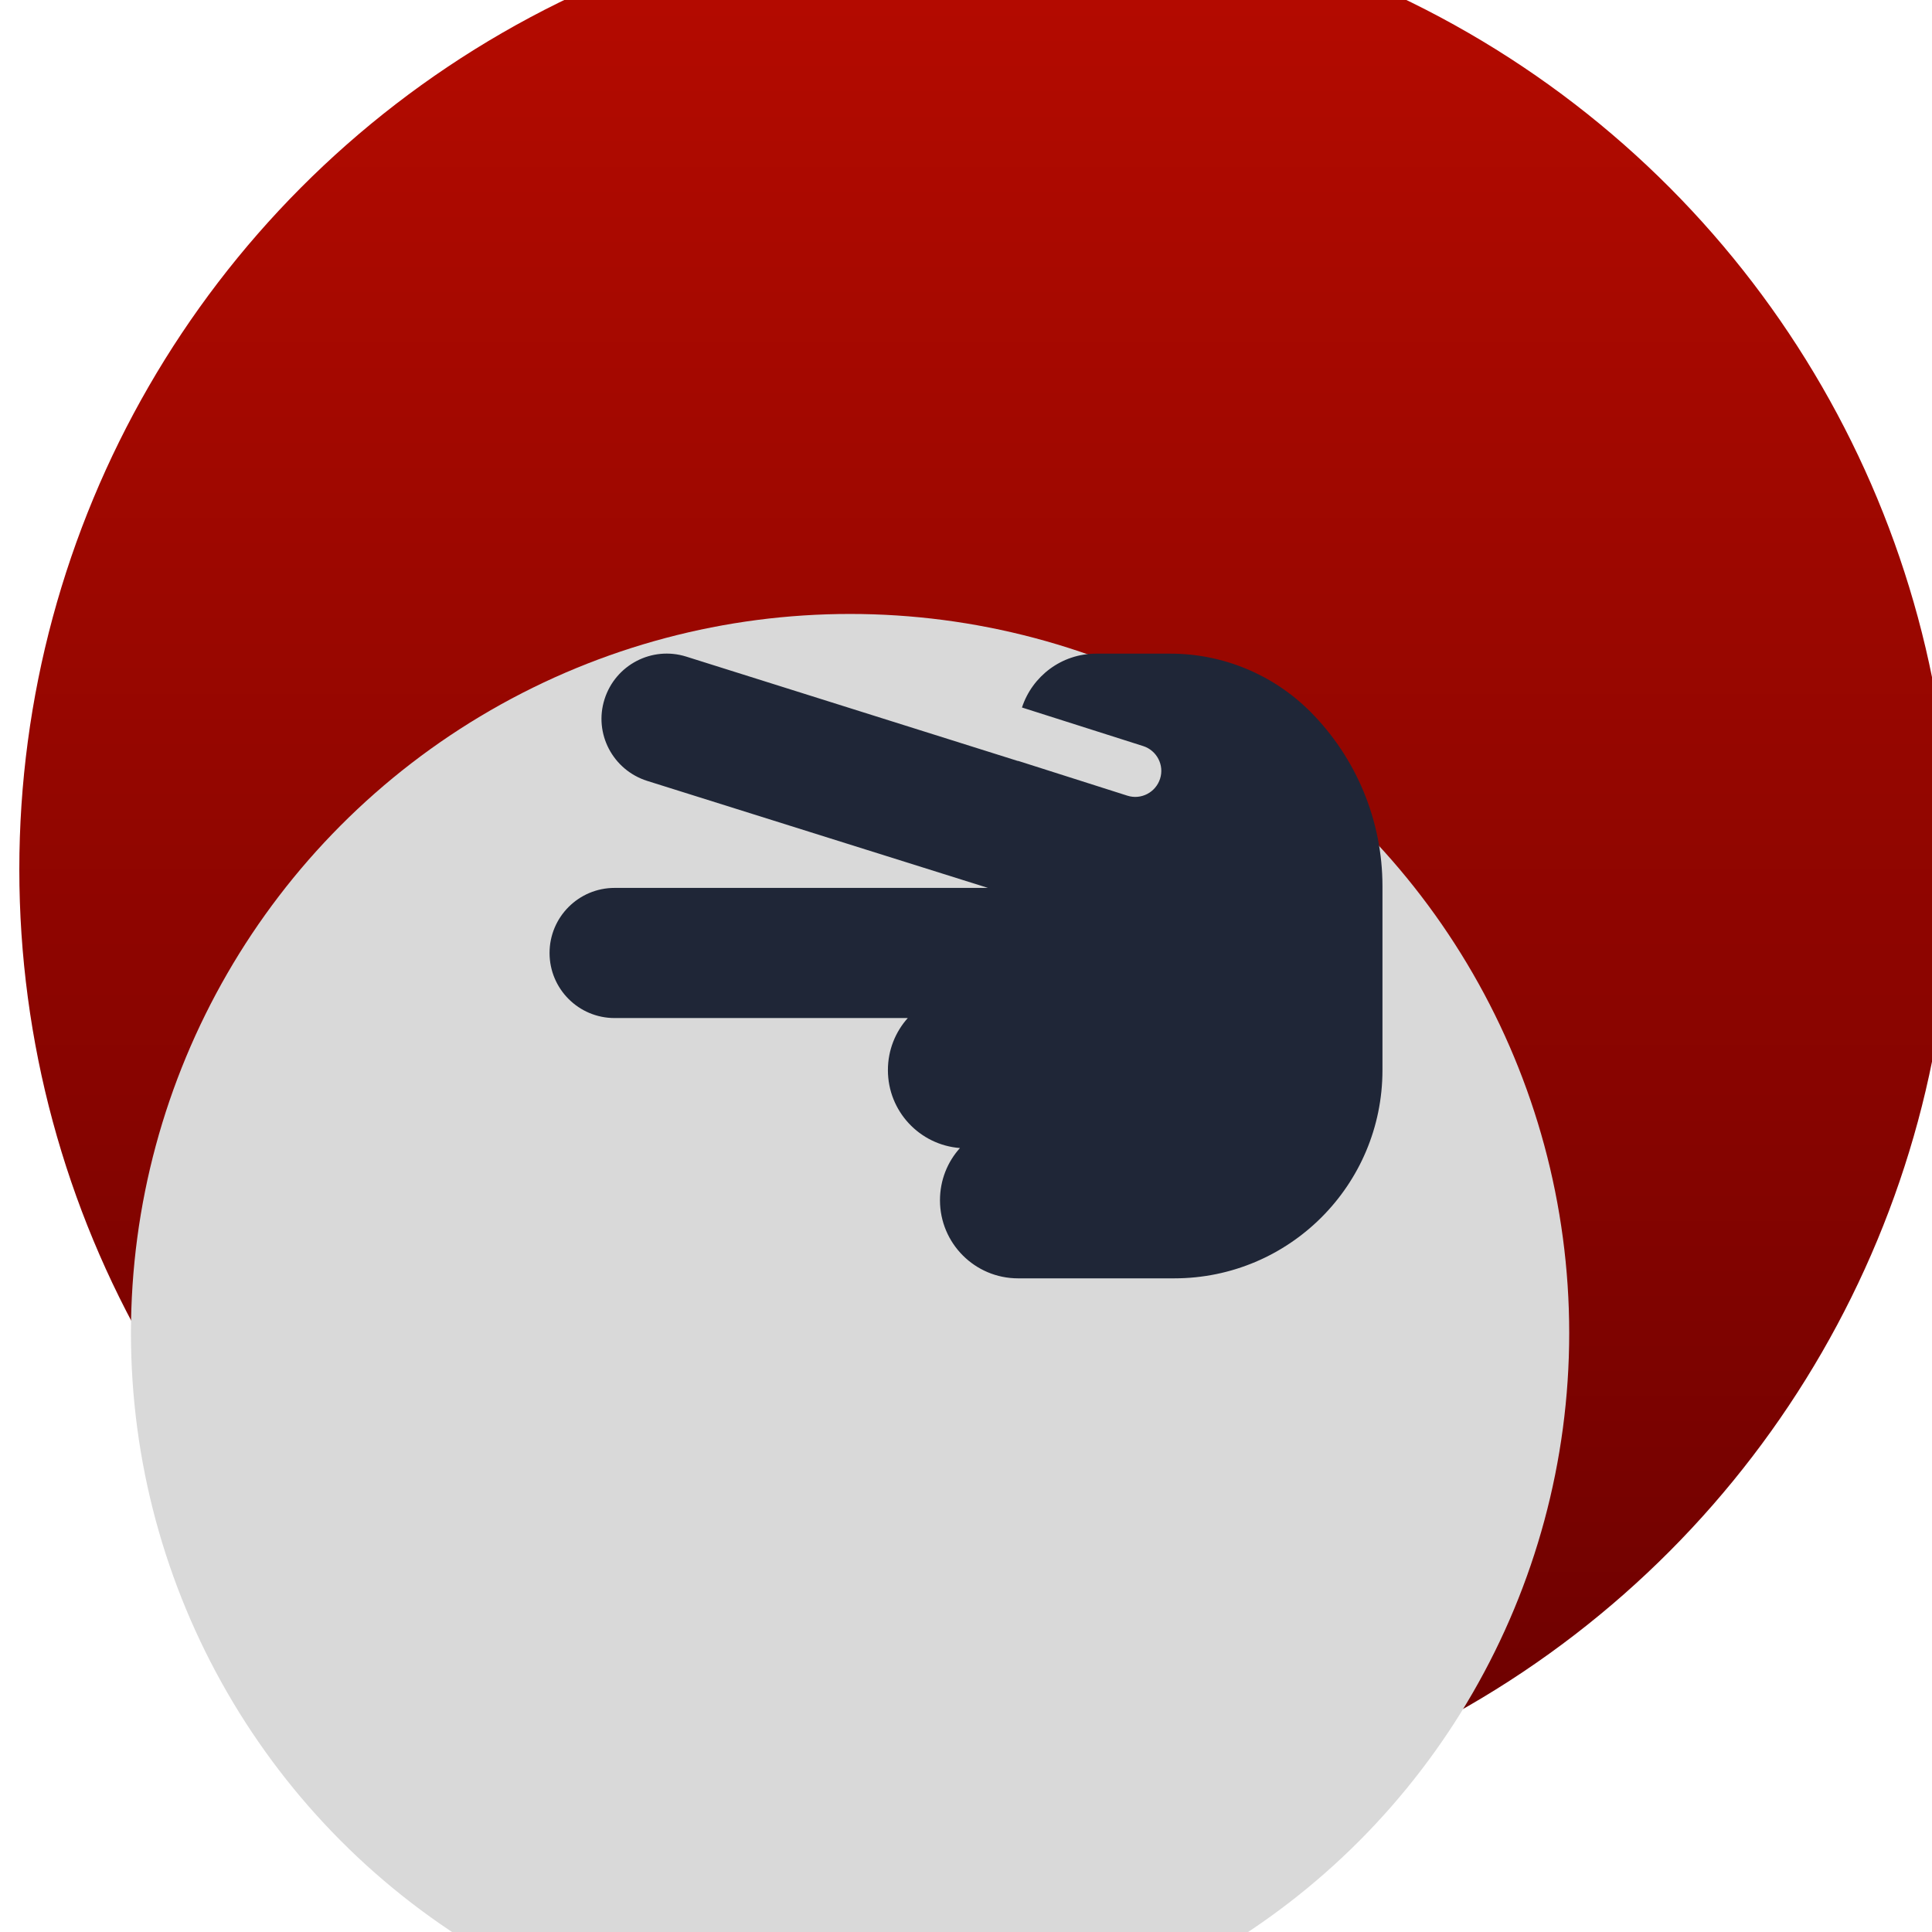 <svg width="100" height="100" viewBox="0 0 100 100" fill="none" xmlns="http://www.w3.org/2000/svg">
<g filter="url(#filter0_i_40_22)">
<circle cx="50" cy="50" r="50" fill="url(#paint0_linear_40_22)"/>
</g>
<g filter="url(#filter1_i_40_22)">
<circle cx="50" cy="50" r="37.222" fill="#D9D9D9"/>
</g>
<g clipPath="url(#clip0_40_22)">
<path d="M31.812 45.958C29.952 45.958 28.445 47.465 28.445 49.326C28.445 51.187 29.952 52.694 31.812 52.694H46.986C46.346 53.41 45.958 54.353 45.958 55.389C45.958 57.519 47.6 59.262 49.688 59.422C49.04 60.138 48.653 61.089 48.653 62.125C48.653 64.356 50.463 66.167 52.694 66.167H60.778C66.731 66.167 71.556 61.342 71.556 55.389V45.866C71.556 42.481 70.208 39.231 67.817 36.831C65.897 34.911 63.295 33.833 60.584 33.833H56.736C54.943 33.833 53.427 35.004 52.897 36.62L59.169 38.616C59.877 38.843 60.273 39.601 60.045 40.308C59.818 41.016 59.06 41.411 58.353 41.184L52.694 39.382V39.391L35.517 33.985C33.741 33.429 31.855 34.414 31.291 36.191C30.726 37.968 31.72 39.854 33.496 40.418L51.137 45.958H31.812Z" fill="#1F2637"/>
</g>
<defs>
<filter id="filter0_i_40_22" x="0" y="-2" width="101" height="102" filterUnits="userSpaceOnUse" color-interpolation-filters="sRGB">
<feFlood flood-opacity="0" result="BackgroundImageFix"/>
<feBlend mode="normal" in="SourceGraphic" in2="BackgroundImageFix" result="shape"/>
<feColorMatrix in="SourceAlpha" type="matrix" values="0 0 0 0 0 0 0 0 0 0 0 0 0 0 0 0 0 0 127 0" result="hardAlpha"/>
<feOffset dx="1" dy="-5"/>
<feGaussianBlur stdDeviation="1"/>
<feComposite in2="hardAlpha" operator="arithmetic" k2="-1" k3="1"/>
<feColorMatrix type="matrix" values="0 0 0 0 0.204 0 0 0 0 0 0 0 0 0 0 0 0 0 0.55 0"/>
<feBlend mode="normal" in2="shape" result="effect1_innerShadow_40_22"/>
</filter>
<filter id="filter1_i_40_22" x="12.778" y="12.778" width="74.445" height="74.445" filterUnits="userSpaceOnUse" color-interpolation-filters="sRGB">
<feFlood flood-opacity="0" result="BackgroundImageFix"/>
<feBlend mode="normal" in="SourceGraphic" in2="BackgroundImageFix" result="shape"/>
<feColorMatrix in="SourceAlpha" type="matrix" values="0 0 0 0 0 0 0 0 0 0 0 0 0 0 0 0 0 0 127 0" result="hardAlpha"/>
<feMorphology radius="12" operator="dilate" in="SourceAlpha" result="effect1_innerShadow_40_22"/>
<feOffset dx="-6" dy="19"/>
<feGaussianBlur stdDeviation="2.5"/>
<feComposite in2="hardAlpha" operator="arithmetic" k2="-1" k3="1"/>
<feColorMatrix type="matrix" values="0 0 0 0 0 0 0 0 0 0 0 0 0 0 0 0 0 0 0.25 0"/>
<feBlend mode="normal" in2="shape" result="effect1_innerShadow_40_22"/>
</filter>
<linearGradient id="paint0_linear_40_22" x1="50" y1="0" x2="50" y2="100" gradientUnits="userSpaceOnUse">
<stop stop-color="#B70B00"/>
<stop offset="1" stop-color="#6A0000"/>
</linearGradient>
<clipPath id="clip0_40_22">
<rect width="43.111" height="43.111" fill="white" transform="translate(28.445 28.445)"/>
</clipPath>
</defs>
</svg>

